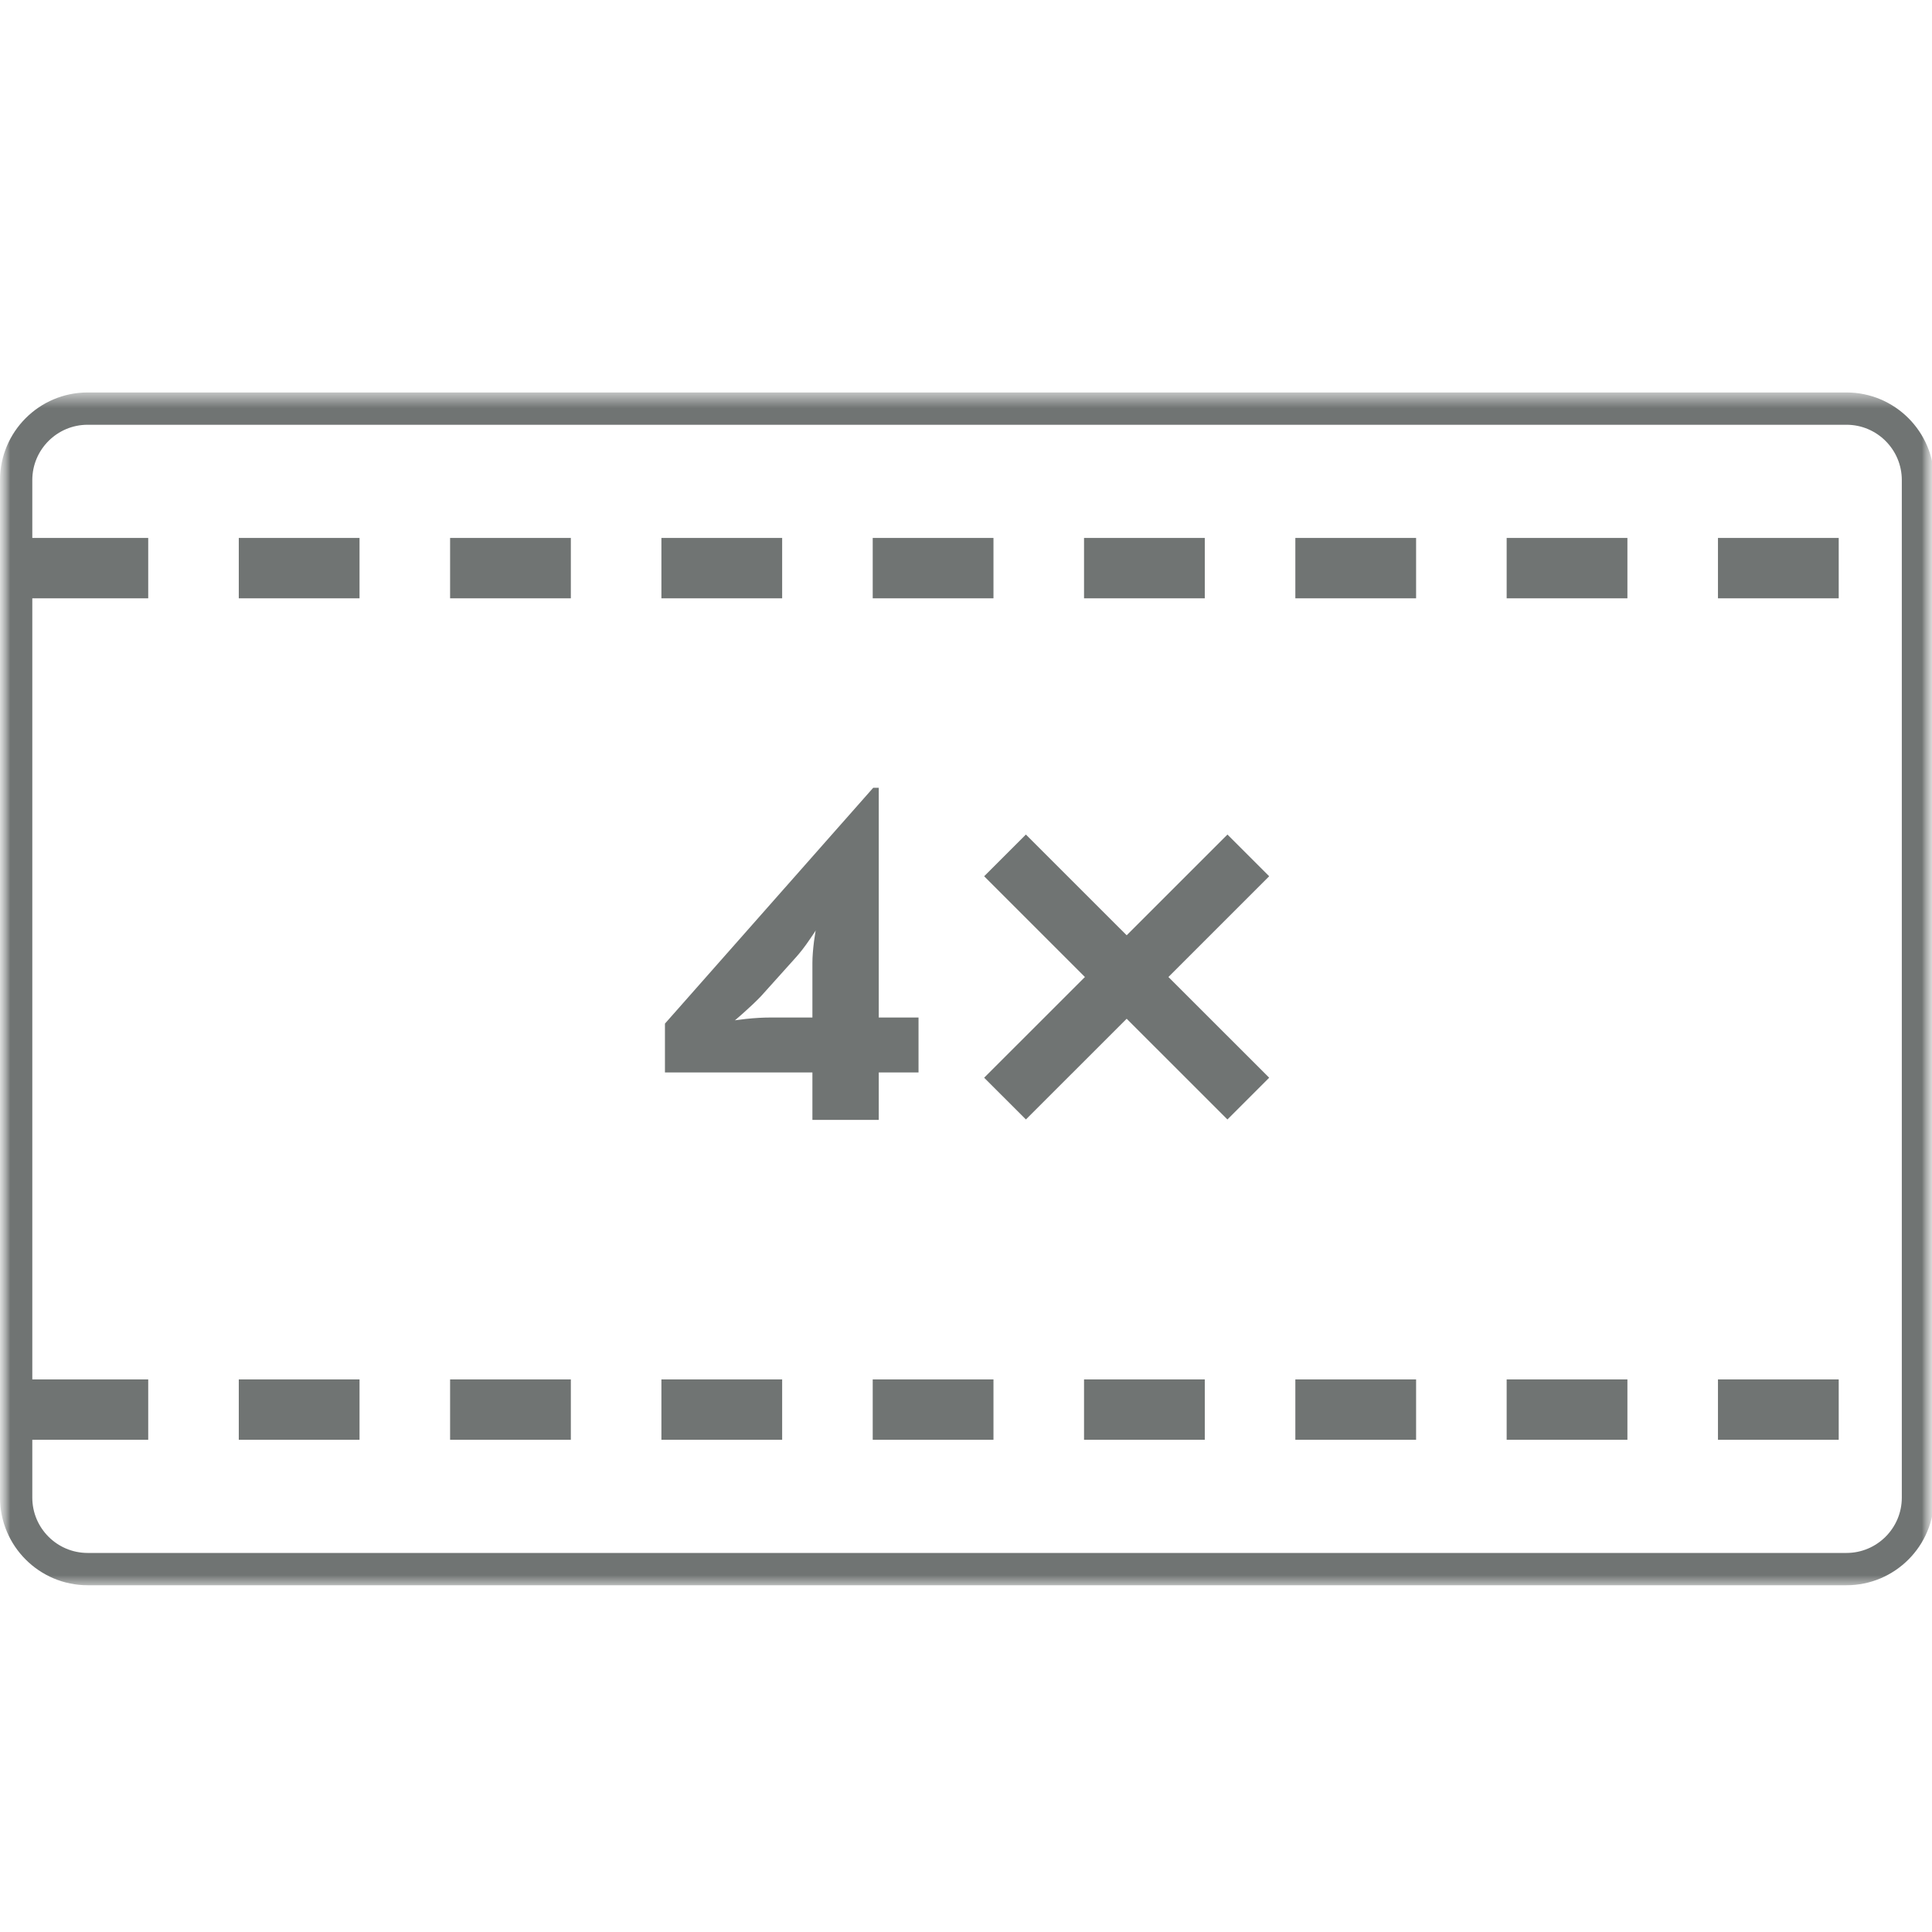 <?xml version="1.0" encoding="UTF-8"?>
<svg width="96px" height="96px" viewBox="0 0 96 96" version="1.1" xmlns="http://www.w3.org/2000/svg" xmlns:xlink="http://www.w3.org/1999/xlink">
    <!-- Generator: Sketch 50.2 (55047) - http://www.bohemiancoding.com/sketch -->
    <title>4 倍变焦无损全高清视频 </title>
    <desc>Created with Sketch.</desc>
    <defs>
        <rect id="path-1" x="0" y="0" width="96" height="96"></rect>
        <polygon id="path-3" points="0 0.73 96.105 0.73 96.105 59.999 0 59.999"></polygon>
        <polygon id="path-5" points="0 60.771 96.105 60.771 96.105 1.5 0 1.5"></polygon>
    </defs>
    <g id="4-倍变焦无损全高清视频-" stroke="none" stroke-width="1" fill="none" fill-rule="evenodd">
        <g id="Group">
            <mask id="mask-2" fill="white">
                <use xlink:href="#path-1"></use>
            </mask>
            <g id="Mask"></g>
            <g mask="url(#mask-2)">
                <g transform="translate(0, 18)">
                    <g id="Group-3" stroke="none" stroke-width="1" fill="none" fill-rule="evenodd" transform="translate(0, 0.771)">
                        <mask id="mask-4" fill="white">
                            <use xlink:href="#path-3"></use>
                        </mask>
                        <g id="Clip-2"></g>
                        <path d="M4.355,2.335 C2.838,2.335 1.605,3.568 1.605,5.084 L1.605,55.645 C1.605,57.161 2.838,58.394 4.355,58.394 L91.752,58.394 C93.266,58.394 94.5,57.161 94.5,55.645 L94.5,5.084 C94.5,3.568 93.266,2.335 91.752,2.335 L4.355,2.335 Z M91.752,59.999 L4.355,59.999 C1.953,59.999 0,58.046 0,55.645 L0,5.084 C0,2.683 1.953,0.73 4.355,0.73 L91.752,0.73 C94.152,0.73 96.105,2.683 96.105,5.084 L96.105,55.645 C96.105,58.046 94.152,59.999 91.752,59.999 Z" id="Fill-1" fill="#707473" mask="url(#mask-4)"></path>
                    </g>
                    <path d="M40.368,29.842 C40.368,29.54 40.397,29.18 40.449,28.762 L40.53,28.228 C40.53,28.246 40.43,28.399 40.227,28.691 C39.989,29.042 39.764,29.33 39.555,29.563 L37.802,31.514 C37.538,31.786 37.244,32.063 36.92,32.351 C36.648,32.591 36.513,32.707 36.513,32.698 L37.071,32.629 C37.512,32.582 37.914,32.56 38.279,32.56 L40.368,32.56 L40.368,29.842 Z M45.641,32.56 L45.641,35.288 L43.665,35.288 L43.665,37.646 L40.368,37.646 L40.368,35.288 L33.041,35.288 L33.041,32.863 L43.388,21.146 L43.665,21.146 L43.665,32.56 L45.641,32.56 Z" id="Fill-4" stroke="none" fill="#707473" fill-rule="evenodd"></path>
                    <polygon id="Fill-6" stroke="none" fill="#707473" fill-rule="evenodd" points="60.99 37.626 48.902 25.541 50.976 23.468 63.065 35.551"></polygon>
                    <polygon id="Fill-8" stroke="none" fill="#707473" fill-rule="evenodd" points="50.977 37.626 48.902 35.551 60.991 23.468 63.065 25.541"></polygon>
                    <mask id="mask-6" fill="white">
                        <use xlink:href="#path-5"></use>
                    </mask>
                    <g id="Clip-11" stroke="none" fill="none"></g>
                    <path d="M1.365,11.73 L7.365,11.73 L7.365,8.73 L1.365,8.73 L1.365,11.73 Z M11.865,11.73 L17.865,11.73 L17.865,8.73 L11.865,8.73 L11.865,11.73 Z M22.365,11.73 L28.365,11.73 L28.365,8.73 L22.365,8.73 L22.365,11.73 Z M32.865,11.73 L38.865,11.73 L38.865,8.73 L32.865,8.73 L32.865,11.73 Z M43.365,11.73 L49.365,11.73 L49.365,8.73 L43.365,8.73 L43.365,11.73 Z M53.865,11.73 L59.865,11.73 L59.865,8.73 L53.865,8.73 L53.865,11.73 Z M64.365,11.73 L70.365,11.73 L70.365,8.73 L64.365,8.73 L64.365,11.73 Z M74.865,11.73 L80.865,11.73 L80.865,8.73 L74.865,8.73 L74.865,11.73 Z M85.365,11.73 L91.365,11.73 L91.365,8.73 L85.365,8.73 L85.365,11.73 Z" id="Fill-10" stroke="none" fill="#707473" fill-rule="evenodd" mask="url(#mask-6)"></path>
                    <path d="M1.365,53.542 L7.365,53.542 L7.365,50.542 L1.365,50.542 L1.365,53.542 Z M11.865,53.542 L17.865,53.542 L17.865,50.542 L11.865,50.542 L11.865,53.542 Z M22.365,53.542 L28.365,53.542 L28.365,50.542 L22.365,50.542 L22.365,53.542 Z M32.865,53.542 L38.865,53.542 L38.865,50.542 L32.865,50.542 L32.865,53.542 Z M43.365,53.542 L49.365,53.542 L49.365,50.542 L43.365,50.542 L43.365,53.542 Z M53.865,53.542 L59.865,53.542 L59.865,50.542 L53.865,50.542 L53.865,53.542 Z M64.365,53.542 L70.365,53.542 L70.365,50.542 L64.365,50.542 L64.365,53.542 Z M74.865,53.542 L80.865,53.542 L80.865,50.542 L74.865,50.542 L74.865,53.542 Z M85.365,53.542 L91.365,53.542 L91.365,50.542 L85.365,50.542 L85.365,53.542 Z" id="Fill-12" stroke="none" fill="#707473" fill-rule="evenodd" mask="url(#mask-6)"></path>
                </g>
            </g>
        </g>
    </g>
</svg>